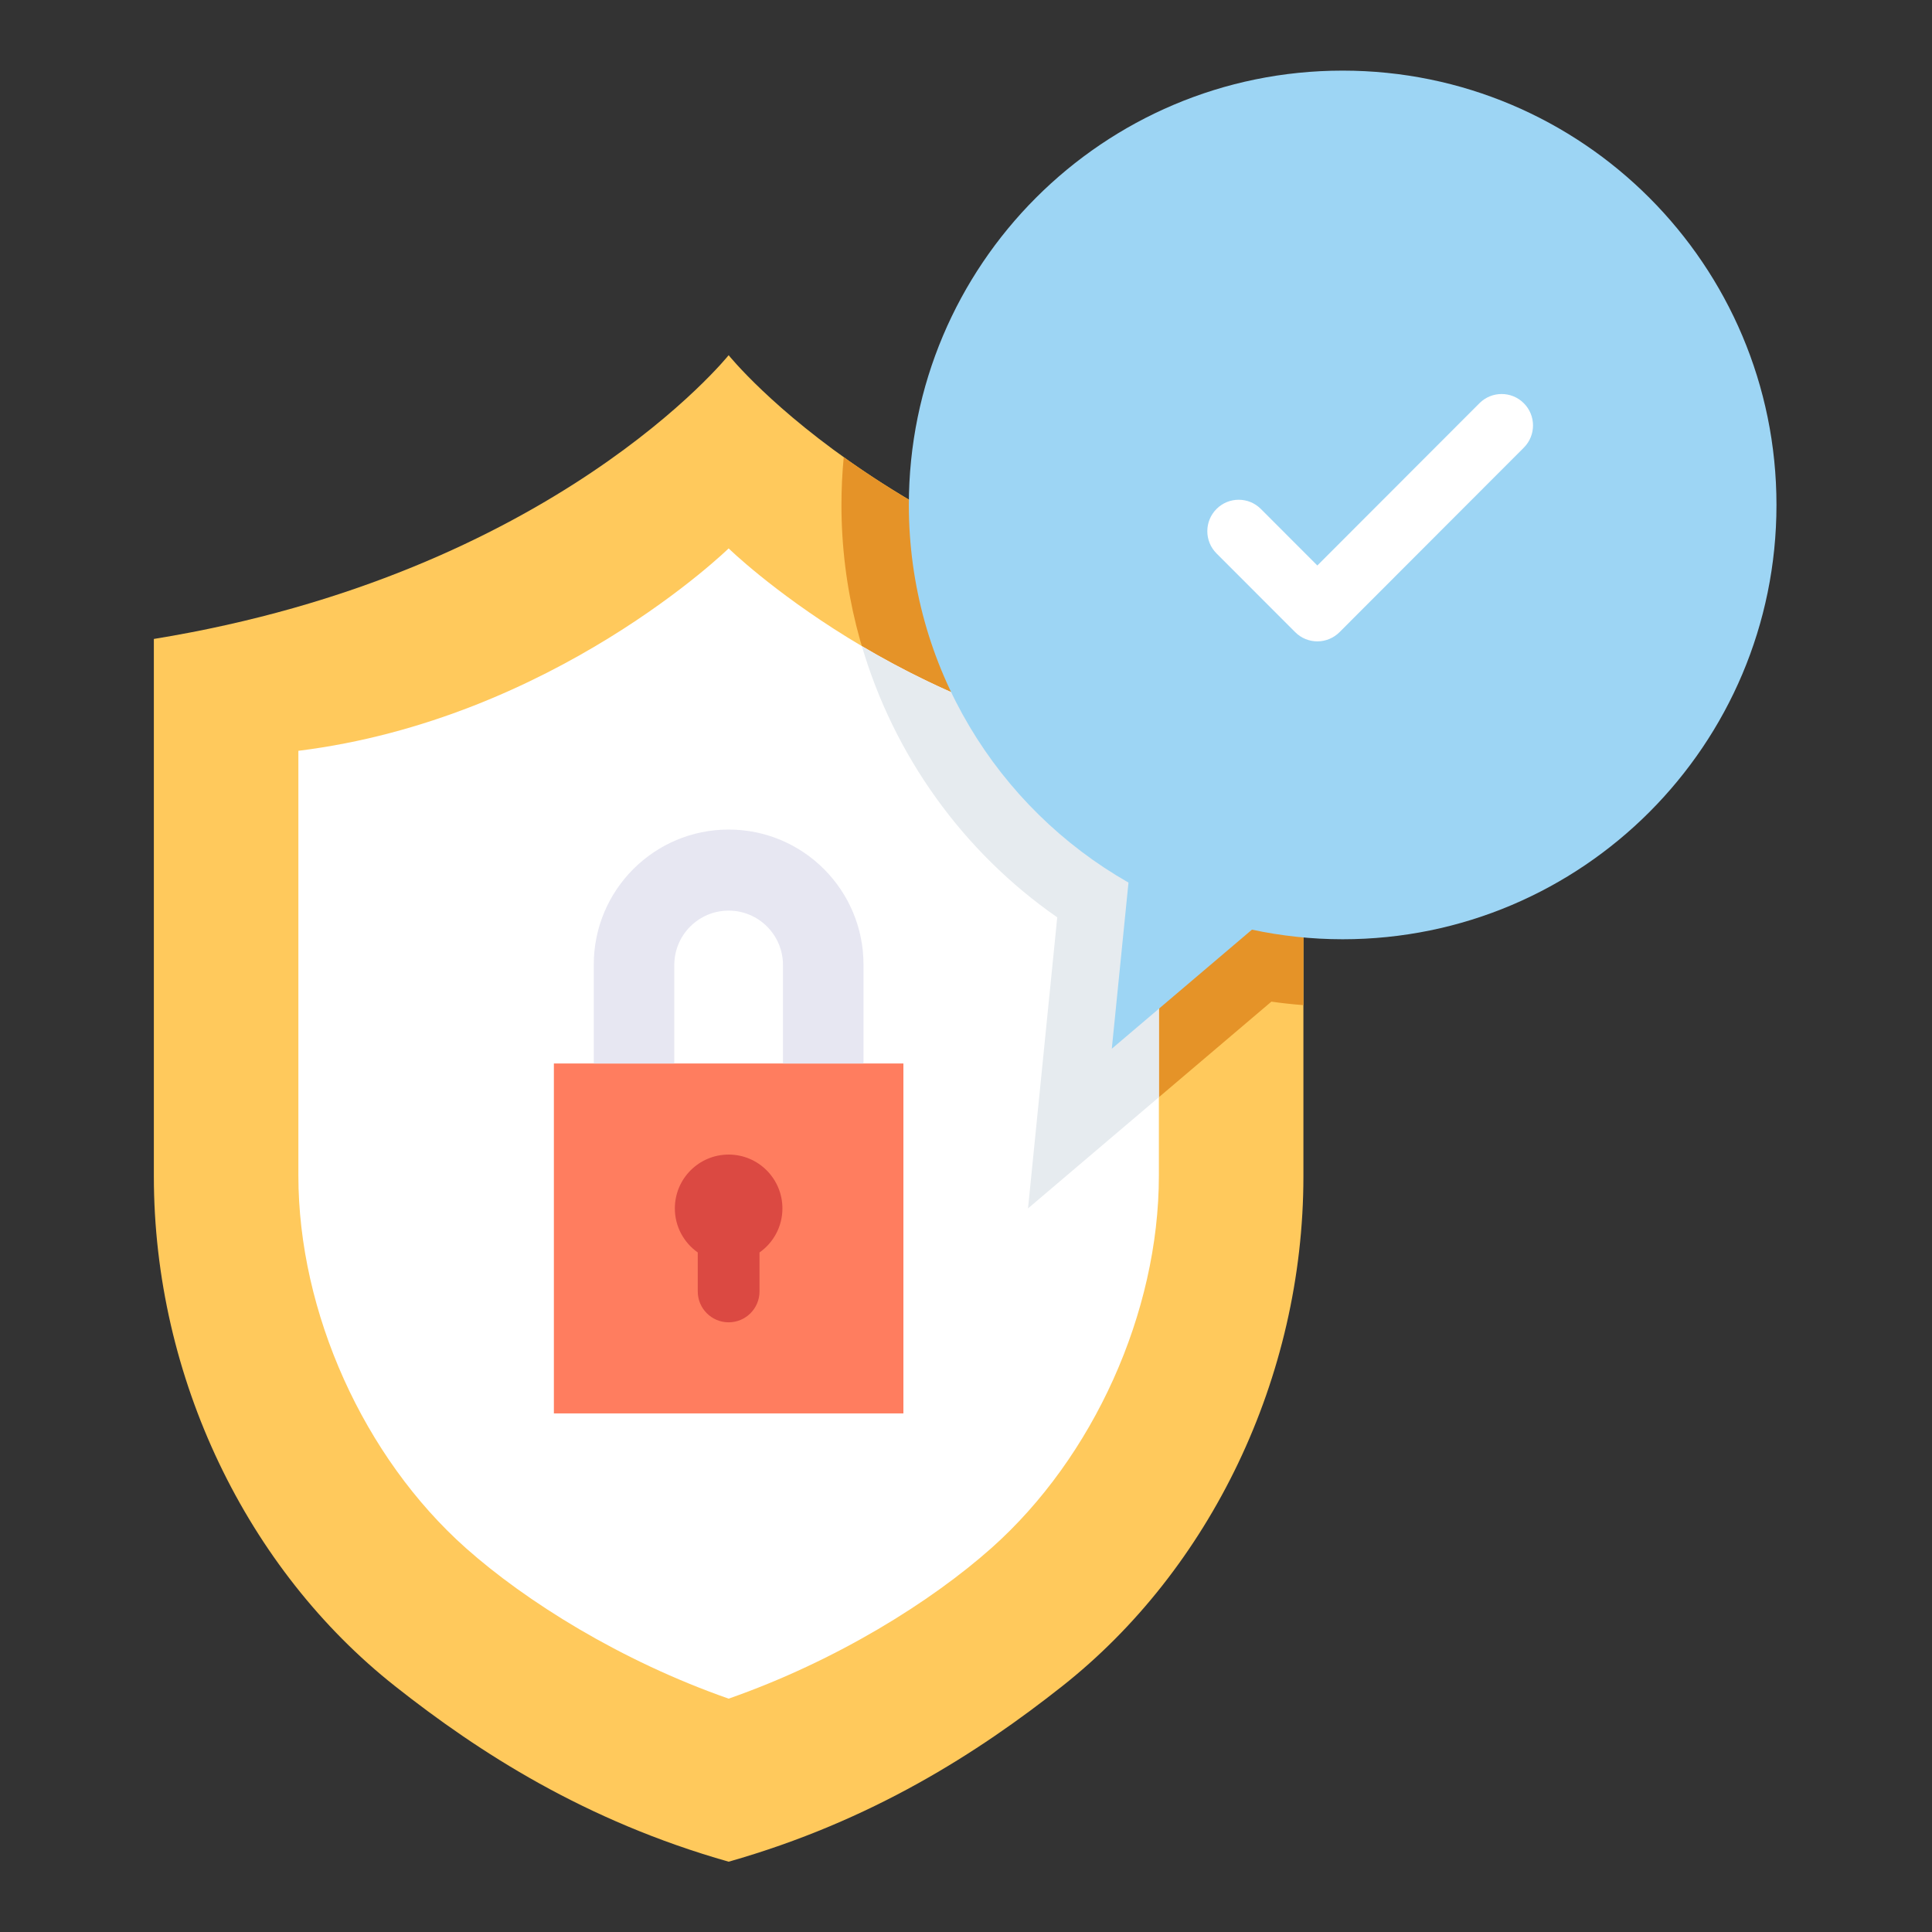 <svg xmlns="http://www.w3.org/2000/svg" xmlns:xlink="http://www.w3.org/1999/xlink" width="500" zoomAndPan="magnify" viewBox="0 0 375 375" height="500" preserveAspectRatio="xMidYMid meet" version="1.0"><rect x="0" y="0" width="375" height="375" fill="#333333" stroke="none"/><defs><clipPath id="2180222fb2"><path d="M 29.891 68 L 253 68 L 253 361.586 L 29.891 361.586 Z M 29.891 68 " clip-rule="nonzero"/></clipPath><clipPath id="b09eae3fca"><path d="M 176 13.586 L 344.891 13.586 L 344.891 204 L 176 204 Z M 176 13.586 " clip-rule="nonzero"/></clipPath></defs><g clip-path="url(#2180222fb2)"><path fill="#ffc95c" d="M 141.43 68.945 C 141.418 68.961 107.445 111.391 29.863 124.02 L 29.863 228.301 C 29.863 267.484 48.012 304.648 76.691 327.293 C 93.008 340.184 113.59 353.445 141.43 361.355 C 169.266 353.445 189.848 340.184 206.168 327.293 C 234.844 304.648 252.992 267.484 252.992 228.301 L 252.992 124.02 C 175.41 111.391 141.438 68.961 141.43 68.945 " fill-opacity="1" fill-rule="nonzero"/></g><path fill="#e59328" d="M 163.324 98.008 C 163.324 130.023 179.176 159.957 205.211 178.055 L 202.781 202.242 L 199.539 234.547 L 224.266 213.539 L 246.777 194.418 C 248.844 194.715 250.918 194.934 252.992 195.098 L 252.992 124.02 C 210.957 117.18 181.73 101.59 163.766 88.738 C 163.477 91.789 163.324 94.883 163.324 98.008 " fill-opacity="1" fill-rule="nonzero"/><path fill="#ffffff" d="M 141.43 106.445 C 141.422 106.449 107.508 139.578 57.914 145.73 L 57.914 228.184 C 57.914 254.805 70.648 282.883 90.398 300.457 C 102.039 310.812 120.414 322.352 141.43 329.707 C 162.441 322.352 180.816 310.812 192.457 300.457 C 212.207 282.883 224.938 254.805 224.938 228.184 L 224.938 145.73 C 175.348 139.578 141.43 106.449 141.43 106.445 " fill-opacity="1" fill-rule="nonzero"/><path fill="#e6ebef" d="M 205.211 178.055 L 202.781 202.242 L 199.539 234.547 L 224.266 213.539 L 224.938 212.969 L 224.938 145.73 C 201.625 142.84 181.777 133.984 167.289 125.414 C 173.516 146.57 186.816 165.27 205.211 178.055 " fill-opacity="1" fill-rule="nonzero"/><path fill="#ff7d5f" d="M 175.348 274.34 L 107.508 274.34 L 107.508 206.422 L 175.348 206.422 L 175.348 274.34 " fill-opacity="1" fill-rule="nonzero"/><path fill="#e7e7f2" d="M 141.43 161.016 C 126.973 161.016 115.25 172.75 115.25 187.227 L 115.25 206.422 L 130.883 206.422 L 130.883 187.301 C 130.883 181.473 135.605 176.75 141.43 176.75 C 147.25 176.75 151.973 181.473 151.973 187.301 L 151.973 206.422 L 167.605 206.422 L 167.605 187.227 C 167.605 172.75 155.883 161.016 141.43 161.016 " fill-opacity="1" fill-rule="nonzero"/><path fill="#db4942" d="M 151.867 234.555 C 151.867 228.781 147.195 224.102 141.43 224.102 C 135.66 224.102 130.988 228.781 130.988 234.555 C 130.988 238.09 132.75 241.211 135.434 243.102 L 135.434 250.66 C 135.434 253.973 138.117 256.66 141.43 256.66 C 144.738 256.66 147.422 253.973 147.422 250.66 L 147.422 243.102 C 150.109 241.211 151.867 238.09 151.867 234.555 " fill-opacity="1" fill-rule="nonzero"/><g clip-path="url(#b09eae3fca)"><path fill="#9dd5f4" d="M 176.406 98.008 C 176.406 51.449 214.105 13.707 260.605 13.707 C 307.113 13.707 344.812 51.449 344.812 98.008 C 344.812 144.566 307.113 182.309 260.605 182.309 C 254.566 182.309 248.684 181.656 243 180.449 L 215.801 203.555 L 219.039 171.309 C 193.586 156.805 176.406 129.426 176.406 98.008 " fill-opacity="1" fill-rule="nonzero"/></g><path fill="#ffffff" d="M 255.695 124.488 C 254.137 124.488 252.578 123.891 251.391 122.699 L 236.121 107.414 C 233.746 105.035 233.746 101.172 236.121 98.793 C 238.5 96.406 242.359 96.406 244.738 98.793 L 255.695 109.762 L 287.16 78.266 C 289.535 75.883 293.395 75.883 295.77 78.266 C 298.152 80.648 298.152 84.508 295.77 86.891 L 260.004 122.699 C 258.812 123.891 257.254 124.488 255.695 124.488 " fill-opacity="1" fill-rule="nonzero"/></svg>